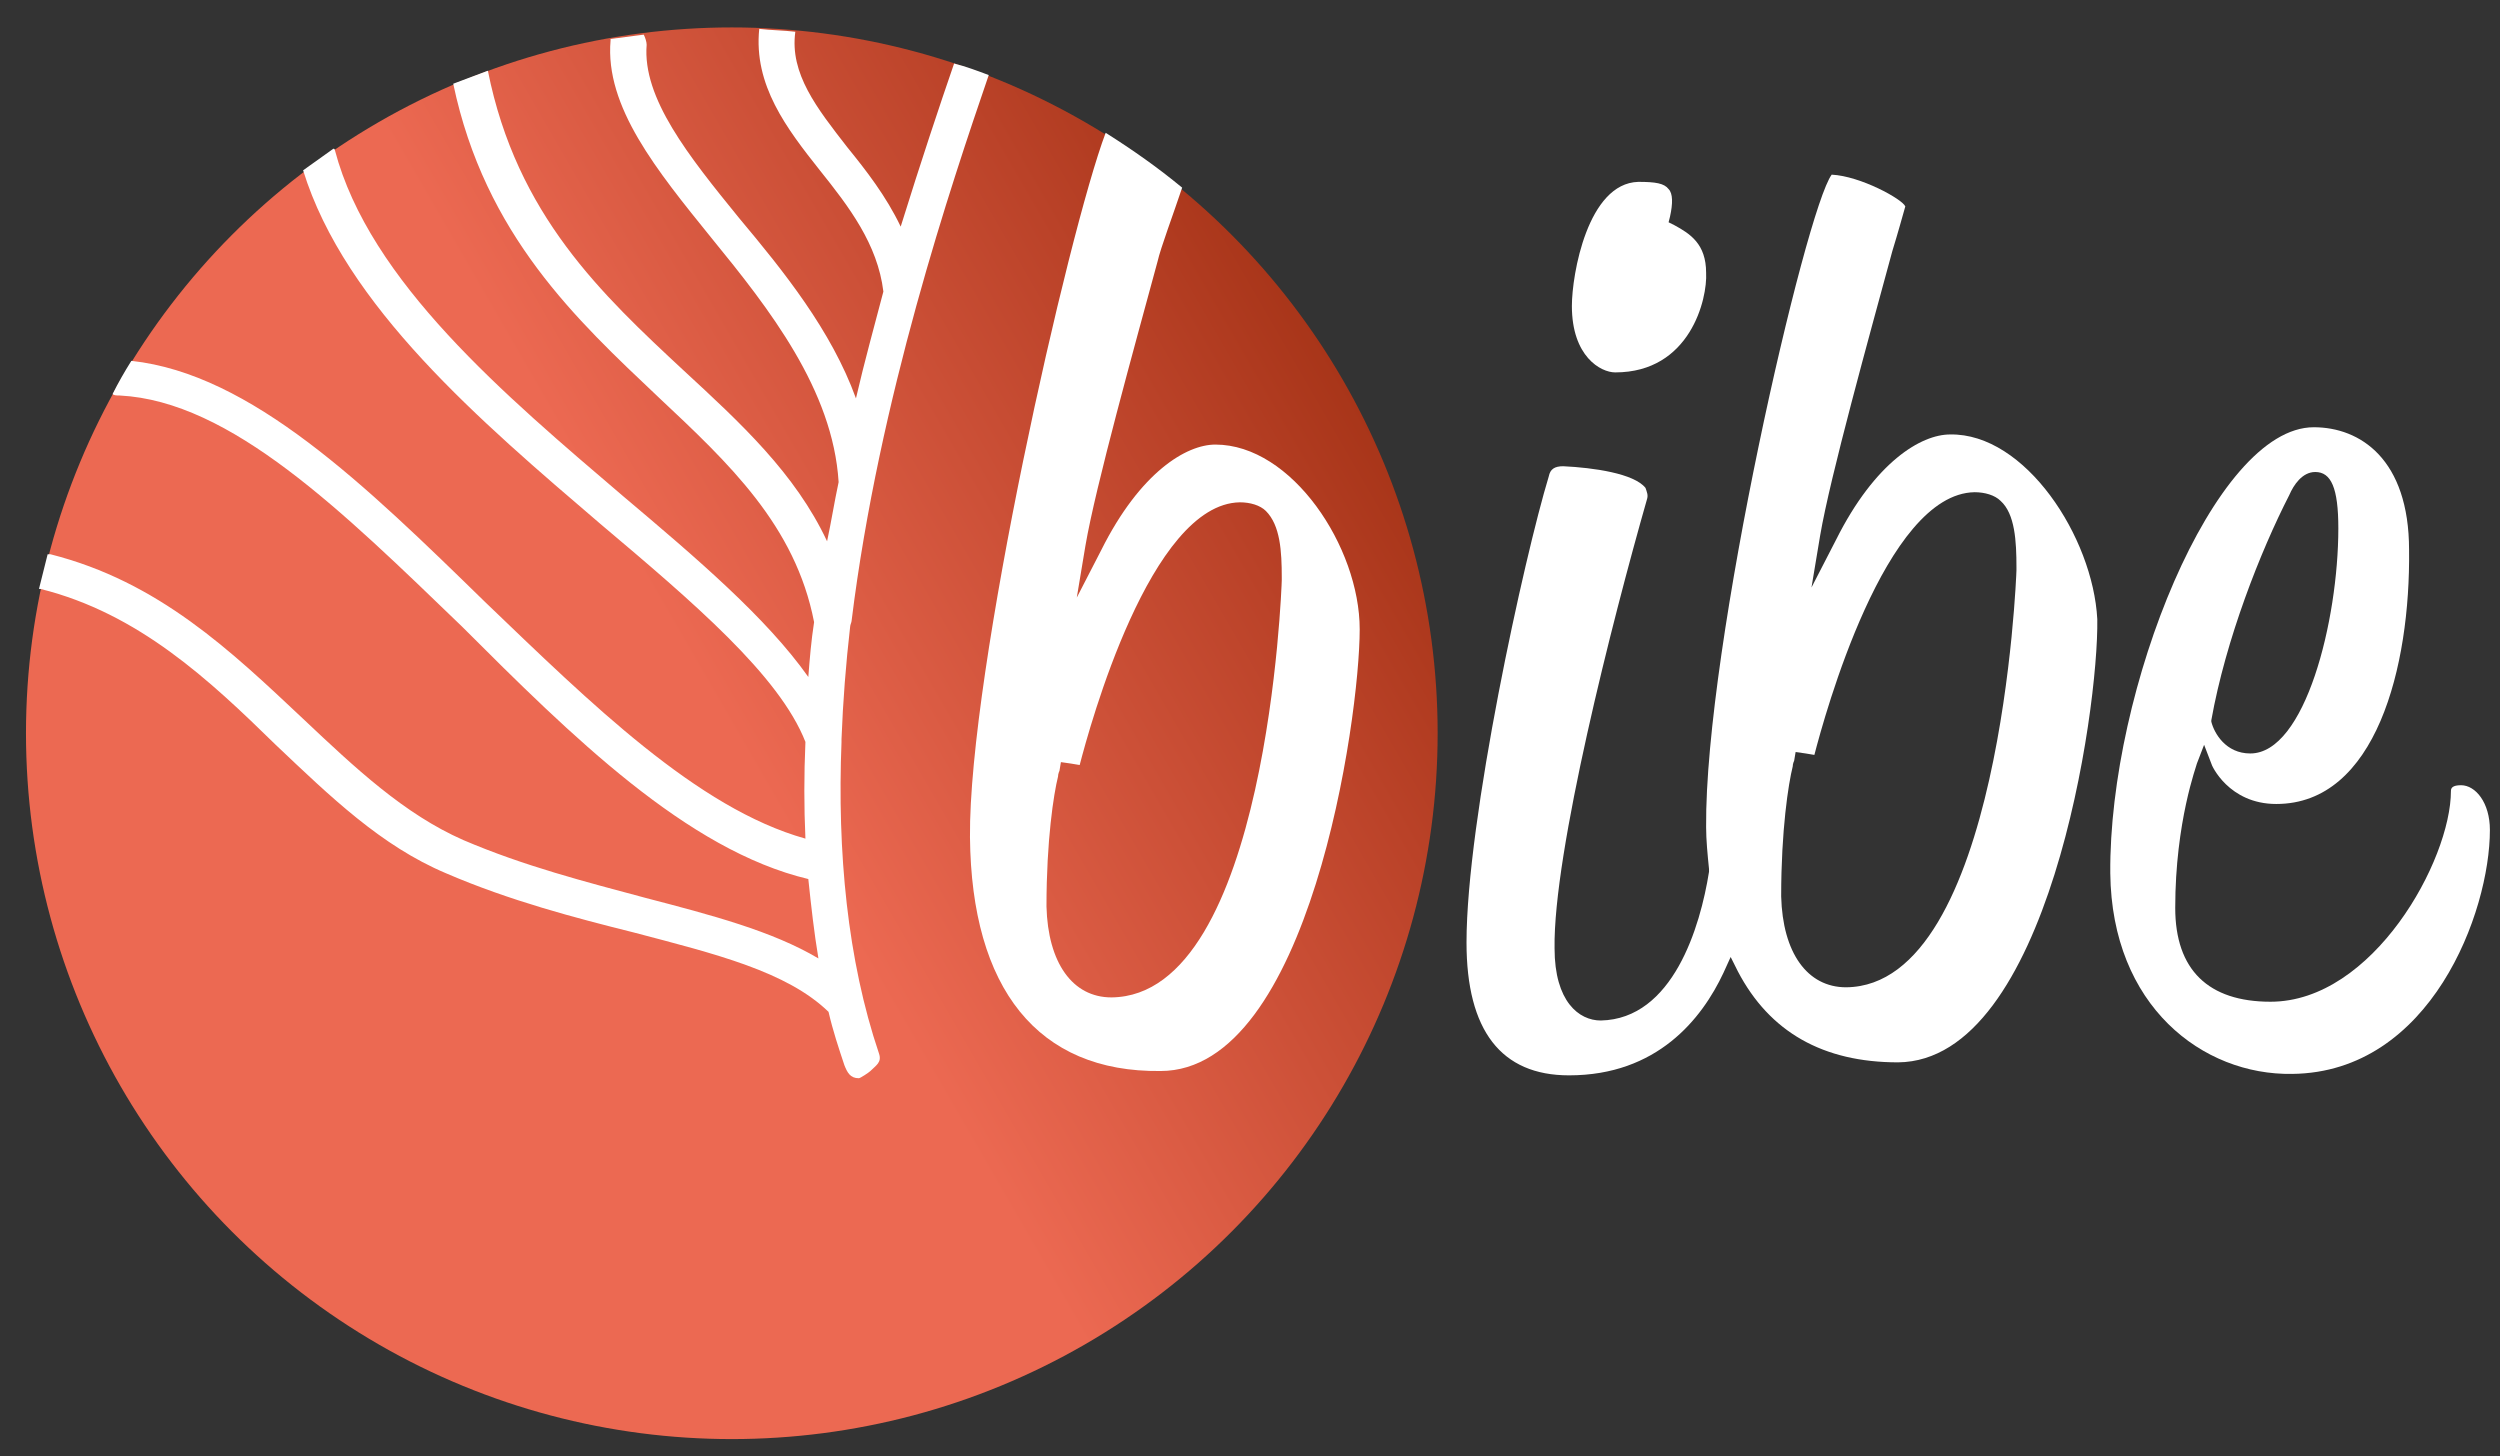 <?xml version="1.0" encoding="utf-8"?>
<!-- Generator: Adobe Illustrator 26.0.3, SVG Export Plug-In . SVG Version: 6.00 Build 0)  -->
<svg version="1.1" id="Calque_1" xmlns="http://www.w3.org/2000/svg" xmlns:xlink="http://www.w3.org/1999/xlink" x="0px" y="0px"
	 viewBox="0 0 173.2 100.9" style="enable-background:new 0 0 173.2 100.9;" xml:space="preserve">
<rect x="0" y="0" width="173.2" height="100.9" fill="#333333" stroke="none"/>
<style type="text/css">
	.st0{fill:url(#SVGID_1_);}
	.st1{fill:#FFFFFF;}
</style>
<g>
	<linearGradient id="SVGID_1_" gradientUnits="userSpaceOnUse" x1="8.298" y1="75.272" x2="93.084" y2="26.321">
		<stop  offset="0" style="stop-color:#EC6952"/>
		<stop  offset="0.447" style="stop-color:#EC6952"/>
		<stop  offset="0.5" style="stop-color:#EC6952"/>
		<stop  offset="0.877" style="stop-color:#BA4228"/>
		<stop  offset="1" style="stop-color:#A83519"/>
	</linearGradient>
	<circle class="st0" cx="50.7" cy="50.8" r="48.9"/>
	<path class="st1" d="M58.3,51.2c0.1-2.6,0.3-5.2,0.6-7.8c0-0.1,0.1-0.3,0.1-0.4c1.9-15.4,6.9-30.2,9.5-37.8
		c-0.8-0.3-1.6-0.6-2.4-0.8c-1,2.9-2.3,6.8-3.7,11.3c-1-2.1-2.4-3.9-3.7-5.5c-2.1-2.7-4-5.1-3.6-8c0,0,0,0,0,0
		c-0.8-0.1-1.7-0.1-2.5-0.2c-0.4,3.9,1.9,6.9,4.2,9.8c2,2.5,4,5.1,4.4,8.4c0,0,0,0,0,0c-0.6,2.3-1.3,4.8-1.9,7.4
		c-1.7-4.7-5-8.8-8.1-12.5c-3.5-4.3-6.7-8.3-6.4-12c0-0.2-0.1-0.5-0.2-0.7c-0.8,0.1-1.5,0.2-2.3,0.3c0,0,0,0.1,0,0.1
		c-0.4,4.6,3.2,9,7,13.7c4,4.9,8.4,10.5,8.8,16.9c-0.3,1.4-0.5,2.7-0.8,4.1c-2.2-4.7-6-8.2-9.9-11.8c-5.7-5.3-11.6-10.8-13.6-20.8
		c-0.8,0.3-1.6,0.6-2.4,0.9c2.2,10.5,8.6,16.4,14.2,21.7c4.9,4.6,9.5,8.9,10.8,15.6c-0.2,1.3-0.3,2.5-0.4,3.8
		c-2.9-4.1-7.7-8.2-12.8-12.5c-8.2-7-17.6-14.9-20-24c0,0,0-0.1-0.1-0.1c-0.7,0.5-1.4,1-2.1,1.5c2.9,9.4,12.3,17.4,20.6,24.5
		C48,41.7,54,46.8,55.8,51.4c-0.1,2.3-0.1,4.5,0,6.7c-7.5-2.1-14.9-9.4-22.2-16.4C25.3,33.6,17.4,25.9,9.1,25
		c-0.5,0.8-0.9,1.5-1.3,2.3c0.1,0.1,0.3,0.1,0.5,0.1c7.7,0.4,15.4,8,23.7,16C39.6,51,47.6,58.9,56,60.9c0.2,1.9,0.4,3.7,0.7,5.5
		c-3.2-1.9-7.4-3-12-4.2c-4.1-1.1-8.4-2.2-12.6-4c-4.1-1.8-7.5-5-11.1-8.4C16,45.1,11,40.3,3.5,38.4c-0.1,0-0.1,0-0.2,0
		c-0.2,0.8-0.4,1.6-0.6,2.4c0,0,0.1,0,0.1,0c6.8,1.7,11.7,6.3,16.3,10.8c3.8,3.6,7.3,7,11.8,8.9c4.4,1.9,9,3.1,13,4.1
		c5.7,1.5,10.6,2.7,13.5,5.5c0.3,1.3,0.7,2.5,1.1,3.7c0.2,0.5,0.4,0.9,1,0.9c0.1,0,0.7-0.4,0.8-0.5c0.4-0.4,0.8-0.6,0.6-1.2
		C58.7,66.5,58,59,58.3,51.4C58.3,51.4,58.3,51.3,58.3,51.2z"/>
	<path class="st1" d="M94.2,43.6c0-5.7-4.7-12.8-10-12.8c-2,0-5.2,1.9-7.9,7.3l-1.7,3.3l0.6-3.6c0.7-4.1,3.4-13.8,5-19.7
		c0.2-0.9,1.1-3.3,1.7-5.1c-1.7-1.4-3.4-2.6-5.3-3.8C74,16.1,67.1,46.6,67.2,58c0.1,10.5,4.7,16.3,13.2,16.2
		C90.7,74.2,94.2,49.8,94.2,43.6z M77,69.1c-2.7,0-4.4-2.4-4.5-6.3c0-4.6,0.5-7.8,0.8-9c0-0.2,0.1-0.4,0.1-0.4l0.1-0.6l0.7,0.1
		l0.6,0.1c0.7-2.7,4.9-18.1,11.1-18.2c0.7,0,1.4,0.2,1.8,0.6c1,1,1.1,2.8,1.1,4.6l0,0.2C88.8,40.5,87.8,69,77,69.1z"/>
	<path class="st1" d="M108.9,21.2c0,3.5,2,4.6,3,4.6c5.2,0,6.4-5.1,6.3-6.9c0-2-1.1-2.7-2.2-3.3l-0.4-0.2l0.1-0.4
		c0.2-0.9,0.2-1.6-0.1-1.9c-0.3-0.4-0.9-0.5-2.1-0.5C110,12.7,108.9,19,108.9,21.2z"/>
	<path class="st1" d="M135.1,30.1c-2,0-5.2,1.9-7.9,7.3l-1.7,3.3l0.6-3.6c0.7-4.1,3.4-13.8,5-19.7c0.4-1.3,0.7-2.4,0.9-3.1
		c-0.2-0.5-3.1-2.1-5.1-2.2c-1.8,2.4-8.8,32.7-8.7,45.2c0,0.9,0.1,1.9,0.2,2.9l0,0.1l0,0.1c-0.6,3.8-2.5,10.2-7.5,10.3
		c-1.5,0-3.2-1.3-3.2-5c-0.1-6.6,4-22.7,6.4-31.1c0.1-0.3,0-0.5-0.1-0.8c-0.8-1-3.6-1.4-5.7-1.5l0,0c-0.6,0-0.9,0.2-1,0.7
		c-1.7,5.6-5.7,23.8-5.7,32.3c0,6.1,2.4,9.2,7.1,9.2c6.1,0,9.2-3.9,10.7-7.1l0.5-1.1l0.5,1c2.2,4.2,5.9,6.3,11.1,6.3
		c10.4-0.1,13.9-24.4,13.8-30.7C145,37.2,140.3,30,135.1,30.1z M139.7,39.5c0,0.3-1.1,28.8-11.8,28.9c-2.7,0-4.4-2.4-4.5-6.3
		c0-4.6,0.5-7.8,0.8-9c0-0.2,0.1-0.4,0.1-0.4l0.1-0.6l0.7,0.1l0.6,0.1c0.7-2.7,4.9-18.1,11.1-18.2c0.7,0,1.4,0.2,1.8,0.6
		c1,0.9,1.1,2.8,1.1,4.6L139.7,39.5z"/>
	<path class="st1" d="M158.8,74.4c9.6-0.1,13.7-11.2,13.7-16.9c0-1.9-1-3.1-2-3.1c-0.6,0-0.7,0.2-0.7,0.4c0,4.8-5.4,14.6-12.5,14.6
		c-4.3,0-6.6-2.2-6.6-6.5c0-6,1.5-9.9,1.5-10l0.5-1.3l0.5,1.3c0,0.1,1.2,2.8,4.5,2.8c6.9,0,9.3-9.5,9.2-17.6c0-6.3-3.4-8.5-6.6-8.5
		c-6.9,0-14.2,18.2-14.1,30.9C146.3,69.7,152.6,74.5,158.8,74.4z M153.2,49.9c1-5.6,3.4-11.7,5.4-15.6c0.3-0.7,0.9-1.6,1.8-1.6
		c1.1,0,1.6,1.1,1.6,3.9c0,6.4-2.3,15.6-6.1,15.6c-1.7,0-2.5-1.4-2.7-2.2L153.2,49.9L153.2,49.9z"/>
</g>
</svg>

